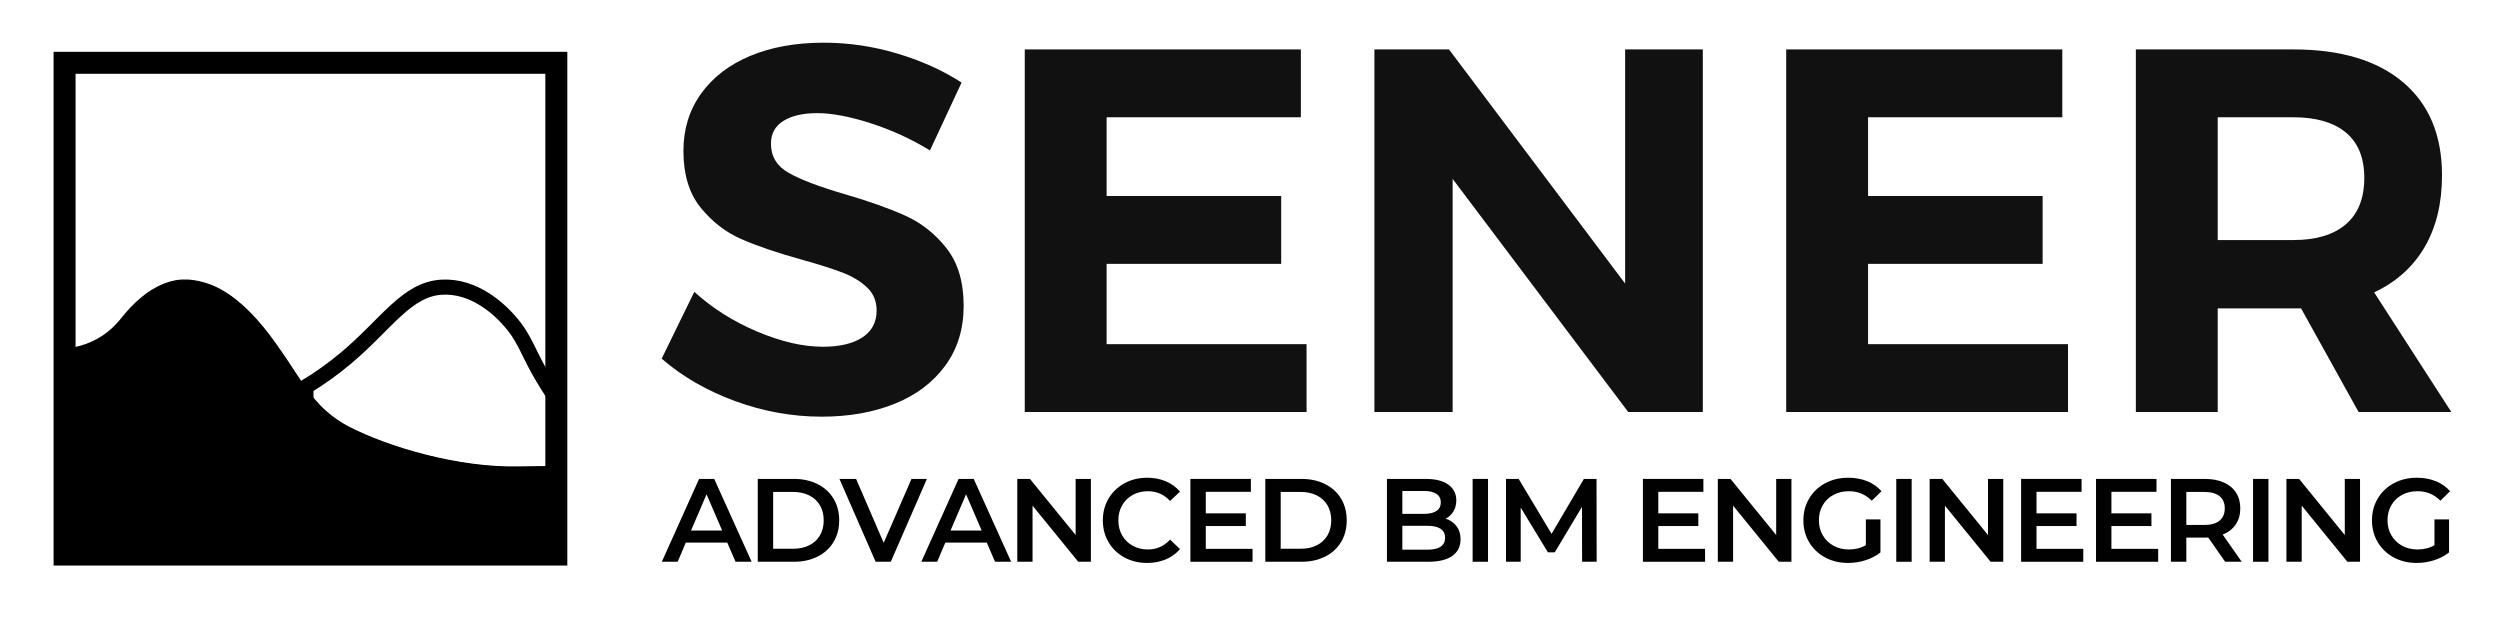 <svg xmlns="http://www.w3.org/2000/svg" xmlns:xlink="http://www.w3.org/1999/xlink" width="1800" zoomAndPan="magnify" viewBox="0 0 1350 337.5" height="450" preserveAspectRatio="xMidYMid meet" version="1.0"><defs><filter x="0%" y="0%" width="100%" height="100%" id="f6da8de12d"><feColorMatrix values="0 0 0 0 1 0 0 0 0 1 0 0 0 0 1 0 0 0 1 0" color-interpolation-filters="sRGB"/></filter><g/><mask id="a0c9a3897c"><g filter="url(#f6da8de12d)"><rect x="-135" width="1620" fill="#000000" y="-33.75" height="405" fill-opacity="0.93"/></g></mask><clipPath id="ac2a0230b1"><rect x="0" width="988" y="0" height="295"/></clipPath><clipPath id="42e472e584"><path d="M 160.734 150.945 L 299.277 150.945 L 299.277 302.969 L 160.734 302.969 Z M 160.734 150.945 " clip-rule="nonzero"/></clipPath><clipPath id="3e86267251"><path d="M 39.176 151 L 296.043 151 L 296.043 305 L 39.176 305 Z M 39.176 151 " clip-rule="nonzero"/></clipPath><clipPath id="f291e369ba"><path d="M 39.176 150.945 L 296.043 150.945 L 296.043 305.176 L 39.176 305.176 Z M 39.176 150.945 " clip-rule="nonzero"/></clipPath></defs><path stroke-linecap="butt" transform="matrix(0.565, 0, 0, 0.565, 26.396, 25.435)" fill="none" stroke-linejoin="miter" d="M 15.003 15.003 L 485.001 15.003 L 485.001 485.001 L 15.003 485.001 Z M 15.003 15.003 " stroke="#000000" stroke-width="21" stroke-opacity="1" stroke-miterlimit="4"/><g fill="#010101" fill-opacity="1"><g transform="translate(357.694, 303.351)"><g><path d="M 35.016 -10.359 L 12.656 -10.359 L 8.25 0 L -0.312 0 L 19.812 -44.734 L 27.984 -44.734 L 48.188 0 L 39.5 0 Z M 32.266 -16.875 L 23.844 -36.422 L 15.469 -16.875 Z M 32.266 -16.875 "/></g></g></g><g fill="#010101" fill-opacity="1"><g transform="translate(403.192, 303.351)"><g><path d="M 6 -44.734 L 25.562 -44.734 C 30.332 -44.734 34.57 -43.805 38.281 -41.953 C 41.988 -40.098 44.863 -37.477 46.906 -34.094 C 48.945 -30.707 49.969 -26.797 49.969 -22.359 C 49.969 -17.93 48.945 -14.023 46.906 -10.641 C 44.863 -7.254 41.988 -4.633 38.281 -2.781 C 34.57 -0.926 30.332 0 25.562 0 L 6 0 Z M 25.172 -7.031 C 28.453 -7.031 31.336 -7.656 33.828 -8.906 C 36.328 -10.164 38.25 -11.957 39.594 -14.281 C 40.938 -16.602 41.609 -19.297 41.609 -22.359 C 41.609 -25.43 40.938 -28.129 39.594 -30.453 C 38.25 -32.773 36.328 -34.562 33.828 -35.812 C 31.336 -37.07 28.453 -37.703 25.172 -37.703 L 14.312 -37.703 L 14.312 -7.031 Z M 25.172 -7.031 "/></g></g></g><g fill="#010101" fill-opacity="1"><g transform="translate(453.61, 303.351)"><g><path d="M 46.906 -44.734 L 27.422 0 L 19.234 0 L -0.312 -44.734 L 8.688 -44.734 L 23.578 -10.219 L 38.594 -44.734 Z M 46.906 -44.734 "/></g></g></g><g fill="#010101" fill-opacity="1"><g transform="translate(497.829, 303.351)"><g><path d="M 35.016 -10.359 L 12.656 -10.359 L 8.25 0 L -0.312 0 L 19.812 -44.734 L 27.984 -44.734 L 48.188 0 L 39.5 0 Z M 32.266 -16.875 L 23.844 -36.422 L 15.469 -16.875 Z M 32.266 -16.875 "/></g></g></g><g fill="#010101" fill-opacity="1"><g transform="translate(543.327, 303.351)"><g><path d="M 45.75 -44.734 L 45.75 0 L 38.922 0 L 14.25 -30.297 L 14.25 0 L 6 0 L 6 -44.734 L 12.844 -44.734 L 37.516 -14.438 L 37.516 -44.734 Z M 45.75 -44.734 "/></g></g></g><g fill="#010101" fill-opacity="1"><g transform="translate(592.723, 303.351)"><g><path d="M 26.719 0.641 C 22.195 0.641 18.113 -0.348 14.469 -2.328 C 10.832 -4.305 7.977 -7.039 5.906 -10.531 C 3.844 -14.031 2.812 -17.973 2.812 -22.359 C 2.812 -26.754 3.852 -30.695 5.938 -34.188 C 8.031 -37.688 10.895 -40.426 14.531 -42.406 C 18.176 -44.383 22.258 -45.375 26.781 -45.375 C 30.438 -45.375 33.773 -44.734 36.797 -43.453 C 39.828 -42.172 42.391 -40.316 44.484 -37.891 L 39.109 -32.844 C 35.867 -36.344 31.883 -38.094 27.156 -38.094 C 24.094 -38.094 21.348 -37.422 18.922 -36.078 C 16.492 -34.734 14.598 -32.867 13.234 -30.484 C 11.867 -28.098 11.188 -25.391 11.188 -22.359 C 11.188 -19.336 11.867 -16.633 13.234 -14.25 C 14.598 -11.863 16.492 -10 18.922 -8.656 C 21.348 -7.312 24.094 -6.641 27.156 -6.641 C 31.883 -6.641 35.867 -8.41 39.109 -11.953 L 44.484 -6.844 C 42.391 -4.406 39.816 -2.547 36.766 -1.266 C 33.723 0.004 30.375 0.641 26.719 0.641 Z M 26.719 0.641 "/></g></g></g><g fill="#010101" fill-opacity="1"><g transform="translate(636.815, 303.351)"><g><path d="M 39.562 -6.969 L 39.562 0 L 6 0 L 6 -44.734 L 38.656 -44.734 L 38.656 -37.766 L 14.312 -37.766 L 14.312 -26.141 L 35.922 -26.141 L 35.922 -19.297 L 14.312 -19.297 L 14.312 -6.969 Z M 39.562 -6.969 "/></g></g></g><g fill="#010101" fill-opacity="1"><g transform="translate(677.264, 303.351)"><g><path d="M 6 -44.734 L 25.562 -44.734 C 30.332 -44.734 34.57 -43.805 38.281 -41.953 C 41.988 -40.098 44.863 -37.477 46.906 -34.094 C 48.945 -30.707 49.969 -26.797 49.969 -22.359 C 49.969 -17.93 48.945 -14.023 46.906 -10.641 C 44.863 -7.254 41.988 -4.633 38.281 -2.781 C 34.57 -0.926 30.332 0 25.562 0 L 6 0 Z M 25.172 -7.031 C 28.453 -7.031 31.336 -7.656 33.828 -8.906 C 36.328 -10.164 38.25 -11.957 39.594 -14.281 C 40.938 -16.602 41.609 -19.297 41.609 -22.359 C 41.609 -25.43 40.938 -28.129 39.594 -30.453 C 38.25 -32.773 36.328 -34.562 33.828 -35.812 C 31.336 -37.07 28.453 -37.703 25.172 -37.703 L 14.312 -37.703 L 14.312 -7.031 Z M 25.172 -7.031 "/></g></g></g><g fill="#010101" fill-opacity="1"><g transform="translate(727.682, 303.351)"><g/></g></g><g fill="#010101" fill-opacity="1"><g transform="translate(742.954, 303.351)"><g><path d="M 37.703 -23.266 C 40.172 -22.453 42.129 -21.098 43.578 -19.203 C 45.023 -17.305 45.75 -14.953 45.75 -12.141 C 45.75 -8.266 44.258 -5.27 41.281 -3.156 C 38.301 -1.051 33.957 0 28.25 0 L 6 0 L 6 -44.734 L 26.969 -44.734 C 32.25 -44.734 36.316 -43.695 39.172 -41.625 C 42.023 -39.562 43.453 -36.723 43.453 -33.109 C 43.453 -30.891 42.941 -28.926 41.922 -27.219 C 40.898 -25.52 39.492 -24.203 37.703 -23.266 Z M 14.312 -38.219 L 14.312 -25.875 L 26.078 -25.875 C 28.973 -25.875 31.195 -26.395 32.75 -27.438 C 34.301 -28.488 35.078 -30.016 35.078 -32.016 C 35.078 -34.055 34.301 -35.598 32.75 -36.641 C 31.195 -37.691 28.973 -38.219 26.078 -38.219 Z M 27.734 -6.516 C 34.172 -6.516 37.391 -8.664 37.391 -12.969 C 37.391 -17.27 34.172 -19.422 27.734 -19.422 L 14.312 -19.422 L 14.312 -6.516 Z M 27.734 -6.516 "/></g></g></g><g fill="#010101" fill-opacity="1"><g transform="translate(789.219, 303.351)"><g><path d="M 6 -44.734 L 14.312 -44.734 L 14.312 0 L 6 0 Z M 6 -44.734 "/></g></g></g><g fill="#010101" fill-opacity="1"><g transform="translate(807.239, 303.351)"><g><path d="M 47.094 0 L 47.031 -29.656 L 32.344 -5.109 L 28.625 -5.109 L 13.938 -29.266 L 13.938 0 L 6 0 L 6 -44.734 L 12.844 -44.734 L 30.609 -15.078 L 48.062 -44.734 L 54.891 -44.734 L 54.953 0 Z M 47.094 0 "/></g></g></g><g fill="#010101" fill-opacity="1"><g transform="translate(865.9, 303.351)"><g/></g></g><g fill="#010101" fill-opacity="1"><g transform="translate(881.173, 303.351)"><g><path d="M 39.562 -6.969 L 39.562 0 L 6 0 L 6 -44.734 L 38.656 -44.734 L 38.656 -37.766 L 14.312 -37.766 L 14.312 -26.141 L 35.922 -26.141 L 35.922 -19.297 L 14.312 -19.297 L 14.312 -6.969 Z M 39.562 -6.969 "/></g></g></g><g fill="#010101" fill-opacity="1"><g transform="translate(921.622, 303.351)"><g><path d="M 45.75 -44.734 L 45.75 0 L 38.922 0 L 14.25 -30.297 L 14.25 0 L 6 0 L 6 -44.734 L 12.844 -44.734 L 37.516 -14.438 L 37.516 -44.734 Z M 45.75 -44.734 "/></g></g></g><g fill="#010101" fill-opacity="1"><g transform="translate(971.018, 303.351)"><g><path d="M 36.547 -22.875 L 44.422 -22.875 L 44.422 -5.047 C 42.117 -3.211 39.43 -1.805 36.359 -0.828 C 33.297 0.148 30.145 0.641 26.906 0.641 C 22.344 0.641 18.227 -0.348 14.562 -2.328 C 10.906 -4.305 8.031 -7.039 5.938 -10.531 C 3.852 -14.031 2.812 -17.973 2.812 -22.359 C 2.812 -26.754 3.852 -30.695 5.938 -34.188 C 8.031 -37.688 10.914 -40.426 14.594 -42.406 C 18.281 -44.383 22.426 -45.375 27.031 -45.375 C 30.781 -45.375 34.188 -44.754 37.25 -43.516 C 40.32 -42.285 42.898 -40.477 44.984 -38.094 L 39.75 -32.969 C 36.344 -36.383 32.234 -38.094 27.422 -38.094 C 24.266 -38.094 21.461 -37.43 19.016 -36.109 C 16.566 -34.785 14.648 -32.93 13.266 -30.547 C 11.879 -28.16 11.188 -25.43 11.188 -22.359 C 11.188 -19.379 11.879 -16.695 13.266 -14.312 C 14.648 -11.926 16.566 -10.051 19.016 -8.688 C 21.461 -7.32 24.242 -6.641 27.359 -6.641 C 30.848 -6.641 33.91 -7.41 36.547 -8.953 Z M 36.547 -22.875 "/></g></g></g><g fill="#010101" fill-opacity="1"><g transform="translate(1017.985, 303.351)"><g><path d="M 6 -44.734 L 14.312 -44.734 L 14.312 0 L 6 0 Z M 6 -44.734 "/></g></g></g><g fill="#010101" fill-opacity="1"><g transform="translate(1036.005, 303.351)"><g><path d="M 45.75 -44.734 L 45.75 0 L 38.922 0 L 14.25 -30.297 L 14.25 0 L 6 0 L 6 -44.734 L 12.844 -44.734 L 37.516 -14.438 L 37.516 -44.734 Z M 45.75 -44.734 "/></g></g></g><g fill="#010101" fill-opacity="1"><g transform="translate(1085.401, 303.351)"><g><path d="M 39.562 -6.969 L 39.562 0 L 6 0 L 6 -44.734 L 38.656 -44.734 L 38.656 -37.766 L 14.312 -37.766 L 14.312 -26.141 L 35.922 -26.141 L 35.922 -19.297 L 14.312 -19.297 L 14.312 -6.969 Z M 39.562 -6.969 "/></g></g></g><g fill="#010101" fill-opacity="1"><g transform="translate(1125.85, 303.351)"><g><path d="M 39.562 -6.969 L 39.562 0 L 6 0 L 6 -44.734 L 38.656 -44.734 L 38.656 -37.766 L 14.312 -37.766 L 14.312 -26.141 L 35.922 -26.141 L 35.922 -19.297 L 14.312 -19.297 L 14.312 -6.969 Z M 39.562 -6.969 "/></g></g></g><g fill="#010101" fill-opacity="1"><g transform="translate(1166.3, 303.351)"><g><path d="M 35.281 0 L 26.141 -13.094 C 25.754 -13.051 25.176 -13.031 24.406 -13.031 L 14.312 -13.031 L 14.312 0 L 6 0 L 6 -44.734 L 24.406 -44.734 C 28.289 -44.734 31.672 -44.094 34.547 -42.812 C 37.422 -41.539 39.625 -39.711 41.156 -37.328 C 42.688 -34.941 43.453 -32.109 43.453 -28.828 C 43.453 -25.453 42.629 -22.551 40.984 -20.125 C 39.348 -17.695 37 -15.891 33.938 -14.703 L 44.219 0 Z M 35.078 -28.828 C 35.078 -31.68 34.141 -33.875 32.266 -35.406 C 30.391 -36.938 27.645 -37.703 24.031 -37.703 L 14.312 -37.703 L 14.312 -19.875 L 24.031 -19.875 C 27.645 -19.875 30.391 -20.648 32.266 -22.203 C 34.141 -23.766 35.078 -25.973 35.078 -28.828 Z M 35.078 -28.828 "/></g></g></g><g fill="#010101" fill-opacity="1"><g transform="translate(1210.647, 303.351)"><g><path d="M 6 -44.734 L 14.312 -44.734 L 14.312 0 L 6 0 Z M 6 -44.734 "/></g></g></g><g fill="#010101" fill-opacity="1"><g transform="translate(1228.667, 303.351)"><g><path d="M 45.75 -44.734 L 45.75 0 L 38.922 0 L 14.25 -30.297 L 14.25 0 L 6 0 L 6 -44.734 L 12.844 -44.734 L 37.516 -14.438 L 37.516 -44.734 Z M 45.75 -44.734 "/></g></g></g><g fill="#010101" fill-opacity="1"><g transform="translate(1278.063, 303.351)"><g><path d="M 36.547 -22.875 L 44.422 -22.875 L 44.422 -5.047 C 42.117 -3.211 39.43 -1.805 36.359 -0.828 C 33.297 0.148 30.145 0.641 26.906 0.641 C 22.344 0.641 18.227 -0.348 14.562 -2.328 C 10.906 -4.305 8.031 -7.039 5.938 -10.531 C 3.852 -14.031 2.812 -17.973 2.812 -22.359 C 2.812 -26.754 3.852 -30.695 5.938 -34.188 C 8.031 -37.688 10.914 -40.426 14.594 -42.406 C 18.281 -44.383 22.426 -45.375 27.031 -45.375 C 30.781 -45.375 34.188 -44.754 37.25 -43.516 C 40.32 -42.285 42.898 -40.477 44.984 -38.094 L 39.75 -32.969 C 36.344 -36.383 32.234 -38.094 27.422 -38.094 C 24.266 -38.094 21.461 -37.43 19.016 -36.109 C 16.566 -34.785 14.648 -32.93 13.266 -30.547 C 11.879 -28.16 11.188 -25.43 11.188 -22.359 C 11.188 -19.379 11.879 -16.695 13.266 -14.312 C 14.648 -11.926 16.566 -10.051 19.016 -8.688 C 21.461 -7.32 24.242 -6.641 27.359 -6.641 C 30.848 -6.641 33.91 -7.41 36.547 -8.953 Z M 36.547 -22.875 "/></g></g></g><g fill="#010101" fill-opacity="1"><g transform="translate(1325.038, 303.351)"><g/></g></g><g mask="url(#a0c9a3897c)"><g transform="matrix(1, 0, 0, 1, 351, 0)"><g clip-path="url(#ac2a0230b1)"><g fill="#000000" fill-opacity="1"><g transform="translate(0.703, 222.486)"><g><path d="M 150.484 -141.266 C 140.422 -147.41 129.742 -152.301 118.453 -155.938 C 107.172 -159.57 97.523 -161.391 89.516 -161.391 C 81.867 -161.391 75.805 -159.988 71.328 -157.188 C 66.848 -154.395 64.609 -150.297 64.609 -144.891 C 64.609 -137.992 67.828 -132.727 74.266 -129.094 C 80.703 -125.457 90.633 -121.68 104.062 -117.766 C 117.477 -113.848 128.52 -109.93 137.188 -106.016 C 145.863 -102.098 153.281 -96.223 159.438 -88.391 C 165.594 -80.555 168.672 -70.207 168.672 -57.344 C 168.672 -44.844 165.359 -34.07 158.734 -25.031 C 152.117 -15.988 143.031 -9.133 131.469 -4.469 C 119.906 0.188 106.758 2.516 92.031 2.516 C 76.176 2.516 60.602 -0.281 45.312 -5.875 C 30.02 -11.469 16.781 -19.113 5.594 -28.812 L 23.219 -64.891 C 33.102 -55.941 44.477 -48.766 57.344 -43.359 C 70.207 -37.953 81.957 -35.25 92.594 -35.25 C 101.727 -35.25 108.859 -36.926 113.984 -40.281 C 119.109 -43.633 121.672 -48.484 121.672 -54.828 C 121.672 -59.859 119.945 -64.004 116.5 -67.266 C 113.051 -70.535 108.672 -73.195 103.359 -75.25 C 98.047 -77.301 90.723 -79.629 81.391 -82.234 C 67.973 -85.961 57.02 -89.691 48.531 -93.422 C 40.039 -97.148 32.719 -102.836 26.562 -110.484 C 20.414 -118.129 17.344 -128.297 17.344 -140.984 C 17.344 -152.723 20.508 -163.02 26.844 -171.875 C 33.188 -180.738 42.047 -187.547 53.422 -192.297 C 64.797 -197.055 78.035 -199.438 93.141 -199.438 C 106.566 -199.438 119.805 -197.477 132.859 -193.562 C 145.922 -189.645 157.484 -184.426 167.547 -177.906 Z M 150.484 -141.266 "/></g></g></g><g fill="#000000" fill-opacity="1"><g transform="translate(180.839, 222.486)"><g><path d="M 21.531 -195.797 L 170.625 -195.797 L 170.625 -159.156 L 65.734 -159.156 L 65.734 -116.641 L 160 -116.641 L 160 -80 L 65.734 -80 L 65.734 -36.641 L 173.703 -36.641 L 173.703 0 L 21.531 0 Z M 21.531 -195.797 "/></g></g></g><g fill="#000000" fill-opacity="1"><g transform="translate(369.647, 222.486)"><g><path d="M 156.922 -195.797 L 198.875 -195.797 L 198.875 0 L 158.594 0 L 63.781 -125.875 L 63.781 0 L 21.531 0 L 21.531 -195.797 L 61.812 -195.797 L 156.922 -69.375 Z M 156.922 -195.797 "/></g></g></g><g fill="#000000" fill-opacity="1"><g transform="translate(592.02, 222.486)"><g><path d="M 21.531 -195.797 L 170.625 -195.797 L 170.625 -159.156 L 65.734 -159.156 L 65.734 -116.641 L 160 -116.641 L 160 -80 L 65.734 -80 L 65.734 -36.641 L 173.703 -36.641 L 173.703 0 L 21.531 0 Z M 21.531 -195.797 "/></g></g></g><g fill="#000000" fill-opacity="1"><g transform="translate(780.828, 222.486)"><g><path d="M 141.812 0 L 110.766 -55.938 L 65.734 -55.938 L 65.734 0 L 21.531 0 L 21.531 -195.797 L 106.578 -195.797 C 132.117 -195.797 151.883 -189.875 165.875 -178.031 C 179.863 -166.195 186.859 -149.461 186.859 -127.828 C 186.859 -112.723 183.734 -99.805 177.484 -89.078 C 171.234 -78.359 162.141 -70.203 150.203 -64.609 L 191.891 0 Z M 65.734 -92.859 L 106.578 -92.859 C 118.879 -92.859 128.336 -95.703 134.953 -101.391 C 141.578 -107.078 144.891 -115.426 144.891 -126.438 C 144.891 -137.25 141.578 -145.406 134.953 -150.906 C 128.336 -156.406 118.879 -159.156 106.578 -159.156 L 65.734 -159.156 Z M 65.734 -92.859 "/></g></g></g></g></g></g><g clip-path="url(#42e472e584)"><path stroke-linecap="butt" transform="matrix(0.679, 0, 0, 0.679, 161.138, 150.944)" fill="none" stroke-linejoin="miter" d="M 328.361 142.612 C 306.536 141.703 285.148 139.213 265.151 135.067 C 248.369 131.588 234.662 126.959 220.38 113.952 C 213.987 108.127 201.016 90.22 190.357 70.956 C 183.584 58.714 179.548 47.667 171.918 37.765 C 160.368 22.774 139.261 4.62 113.981 6.086 C 85.941 7.708 70.038 35.517 37.605 62.659 C 27.532 71.089 16.999 78.622 6.001 85.286 L 6.001 219.552 L 329.413 219.552 Z M 328.361 142.612 " stroke="#000000" stroke-width="12" stroke-opacity="1" stroke-miterlimit="10"/></g><g clip-path="url(#3e86267251)"><path fill="#000000" d="M 40.277 187.785 C 49.301 185.906 56.965 181.684 63.242 174.914 C 65.711 172.246 67.988 169.023 70.777 166.16 C 74.742 162.086 78.516 158.973 81.898 156.891 C 86.453 154.09 90.59 152.48 94.461 151.742 C 99.352 150.809 104.926 151.117 111.684 153.289 C 121.965 156.59 132.215 164.824 142.184 176.973 C 150.703 187.352 160.816 203.781 164.789 209.41 C 167.258 212.906 171.141 217.762 175.555 221.77 C 179.598 225.438 184.191 228.496 188.113 230.523 C 209.891 241.773 247.82 252.902 280.336 252.148 C 301.867 251.648 350.93 252.457 386.91 252.664 C 386.91 269.828 386.91 286.988 386.91 304.152 C 386.91 304.152 39.234 305.129 39.918 304.152 C 40.598 303.176 40.277 187.785 40.277 187.785 Z M 40.277 187.785 " fill-opacity="1" fill-rule="evenodd"/></g><g clip-path="url(#f291e369ba)"><path stroke-linecap="butt" transform="matrix(0.681, 0, 0, 0.683, 39.575, 150.904)" fill="none" stroke-linejoin="miter" d="M 1.031 54.029 C 14.276 51.276 25.527 45.09 34.741 35.173 C 38.365 31.265 41.708 26.544 45.802 22.349 C 51.622 16.381 57.161 11.82 62.127 8.77 C 68.813 4.667 74.885 2.309 80.567 1.228 C 87.746 -0.14 95.929 0.312 105.848 3.494 C 120.94 8.329 135.986 20.392 150.62 38.189 C 163.125 53.394 177.971 77.462 183.802 85.708 C 187.426 90.83 193.126 97.943 199.605 103.814 C 205.54 109.188 212.283 113.668 218.04 116.638 C 250.007 133.119 305.684 149.422 353.414 148.318 C 385.02 147.585 457.039 148.77 509.855 149.073 C 509.855 174.218 509.855 199.356 509.855 224.501 C 509.855 224.501 -0.5 225.932 0.503 224.501 C 1.501 223.07 1.031 54.029 1.031 54.029 Z M 1.031 54.029 " stroke="#000000" stroke-width="1" stroke-opacity="1" stroke-miterlimit="10"/></g></svg>